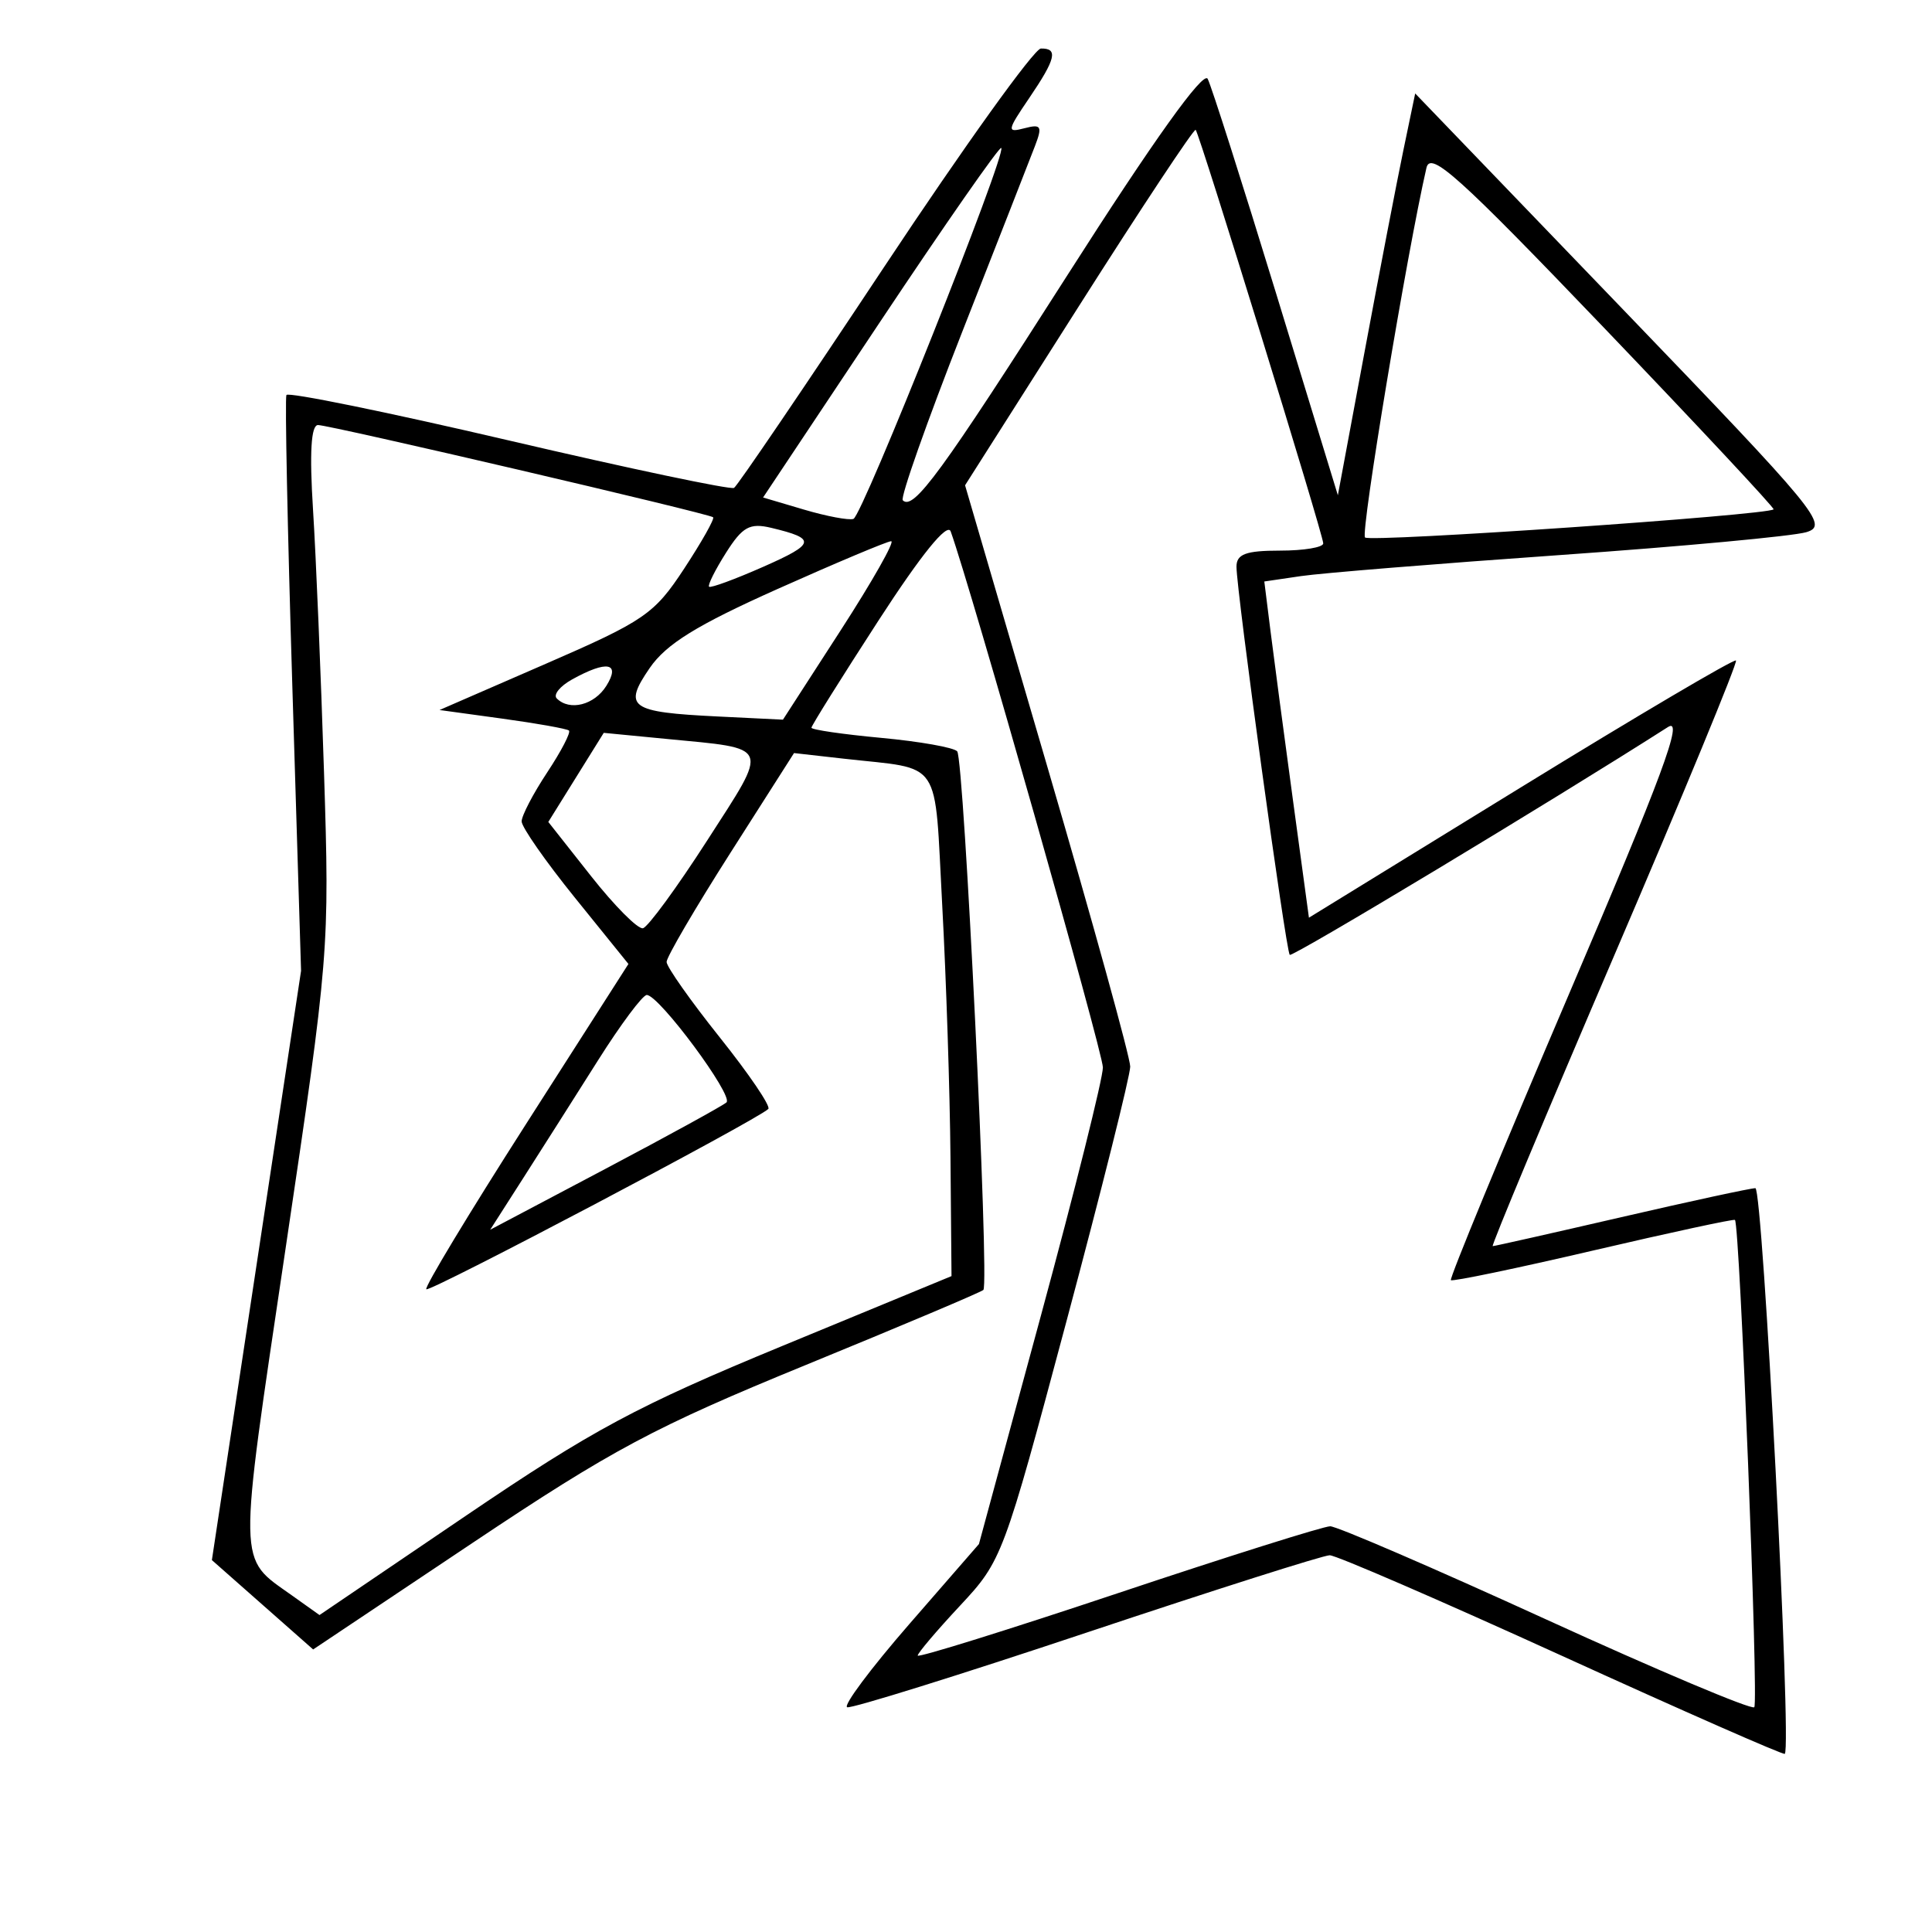 <svg xmlns="http://www.w3.org/2000/svg" width="200" height="200" viewBox="0 0 200 200" version="1.1">
	<path d="M 91.560 27.583 C 83.342 39.977, 76.336 50.293, 75.989 50.507 C 75.642 50.721, 65.140 48.508, 52.651 45.589 C 40.162 42.671, 29.811 40.556, 29.649 40.891 C 29.487 41.226, 29.763 54.775, 30.261 71 L 31.166 100.500 26.550 131 L 21.934 161.500 27.175 166.125 L 32.417 170.751 48.950 159.699 C 63.408 150.035, 67.739 147.724, 83.439 141.293 C 93.315 137.248, 101.577 133.757, 101.799 133.534 C 102.436 132.897, 99.796 78.585, 99.089 77.778 C 98.741 77.381, 95.204 76.754, 91.228 76.385 C 87.253 76.015, 84 75.542, 84 75.333 C 84 75.124, 87.123 70.131, 90.940 64.239 C 95.380 57.385, 98.073 54.061, 98.415 55.013 C 100.521 60.868, 114.161 108.906, 114.171 110.500 C 114.177 111.600, 111.293 123.152, 107.761 136.170 L 101.339 159.840 94.110 168.150 C 90.135 172.721, 87.251 176.584, 87.703 176.734 C 88.154 176.885, 99.308 173.406, 112.488 169.004 C 125.669 164.602, 136.993 161, 137.652 161 C 138.312 161, 149.122 165.682, 161.676 171.403 C 174.229 177.125, 184.618 181.695, 184.762 181.558 C 185.492 180.865, 182.483 123, 181.717 123 C 181.224 123, 174.979 124.350, 167.839 126 C 160.698 127.650, 154.707 129, 154.525 129 C 154.343 129, 160.013 115.438, 167.125 98.861 C 174.237 82.285, 179.900 68.566, 179.708 68.375 C 179.517 68.184, 169.492 74.096, 157.430 81.513 L 135.500 94.999 133.835 82.749 C 132.919 76.012, 131.880 68.182, 131.525 65.348 L 130.881 60.196 134.690 59.635 C 136.786 59.327, 148.850 58.347, 161.500 57.458 C 174.150 56.568, 185.620 55.503, 186.989 55.091 C 189.333 54.384, 188.231 53.046, 167.989 32.008 L 146.500 9.675 145.270 15.588 C 144.593 18.839, 142.792 28.198, 141.267 36.384 L 138.495 51.268 132.105 30.384 C 128.590 18.898, 125.402 8.898, 125.019 8.162 C 124.572 7.304, 119.395 14.545, 110.579 28.358 C 97.427 48.965, 94.558 52.891, 93.455 51.789 C 93.182 51.516, 95.944 43.689, 99.592 34.396 C 103.241 25.103, 106.635 16.432, 107.135 15.128 C 107.928 13.057, 107.791 12.821, 106.055 13.275 C 104.206 13.759, 104.239 13.542, 106.534 10.165 C 109.306 6.086, 109.565 4.989, 107.750 5.024 C 107.063 5.037, 99.777 15.189, 91.560 27.583 M 111.688 31.689 L 99.903 50.237 108.452 79.478 C 113.153 95.560, 117 109.480, 117 110.411 C 117 111.341, 114.027 123.217, 110.394 136.801 C 103.884 161.141, 103.725 161.568, 99.394 166.207 C 96.977 168.796, 95 171.125, 95 171.383 C 95 171.640, 104.325 168.734, 115.723 164.925 C 127.121 161.116, 137.012 158, 137.703 158 C 138.394 158, 148.436 162.332, 160.020 167.627 C 171.603 172.921, 181.315 177.018, 181.602 176.731 C 182.062 176.272, 180.102 126.830, 179.603 126.287 C 179.495 126.170, 172.903 127.592, 164.954 129.446 C 157.004 131.301, 150.363 132.684, 150.195 132.521 C 150.027 132.357, 155.500 119.096, 162.358 103.053 C 172.083 80.303, 174.351 74.187, 172.664 75.265 C 160.531 83.012, 133.787 99.121, 133.513 98.847 C 133.112 98.445, 128 61.187, 128 58.661 C 128 57.359, 128.973 57, 132.500 57 C 134.975 57, 136.992 56.663, 136.982 56.250 C 136.960 55.281, 124.175 13.842, 123.776 13.442 C 123.610 13.276, 118.170 21.487, 111.688 31.689 M 91.156 33.242 L 78.994 51.500 83.233 52.755 C 85.564 53.445, 87.866 53.878, 88.348 53.717 C 89.272 53.409, 104.222 15.889, 103.650 15.316 C 103.467 15.134, 97.845 23.200, 91.156 33.242 M 147.666 17.374 C 145.649 26.141, 140.827 55.160, 141.306 55.640 C 141.828 56.161, 183.013 53.326, 183.602 52.728 C 183.726 52.603, 175.800 44.118, 165.991 33.874 C 151.014 18.233, 148.076 15.588, 147.666 17.374 M 32.403 52.750 C 32.708 57.563, 33.221 69.825, 33.543 80 C 34.122 98.272, 34.073 98.881, 29.544 129.373 C 24.599 162.666, 24.571 161.135, 30.198 165.141 L 33.074 167.189 48.287 156.869 C 61.362 147.999, 65.959 145.534, 81 139.325 L 98.500 132.102 98.393 119.801 C 98.334 113.035, 97.950 101.309, 97.540 93.743 C 96.700 78.247, 97.678 79.706, 87.349 78.539 L 82.197 77.957 75.599 88.308 C 71.969 94.002, 69.003 99.074, 69.006 99.580 C 69.009 100.086, 71.490 103.606, 74.520 107.402 C 77.551 111.198, 79.807 114.526, 79.536 114.798 C 78.420 115.914, 44.475 133.809, 44.130 133.463 C 43.924 133.257, 48.547 125.596, 54.405 116.439 L 65.055 99.790 59.528 92.948 C 56.487 89.185, 54 85.623, 54 85.032 C 54 84.441, 55.191 82.158, 56.646 79.958 C 58.102 77.759, 59.114 75.808, 58.896 75.623 C 58.678 75.438, 55.575 74.885, 52 74.393 L 45.500 73.500 56.500 68.715 C 66.712 64.274, 67.738 63.568, 70.821 58.870 C 72.648 56.086, 73.998 53.690, 73.821 53.546 C 73.333 53.145, 34.148 44, 32.922 44 C 32.199 44, 32.030 46.849, 32.403 52.750 M 75.152 57.229 C 74.031 58.999, 73.244 60.577, 73.402 60.736 C 73.561 60.894, 76.085 59.966, 79.013 58.674 C 84.434 56.282, 84.541 55.764, 79.845 54.643 C 77.615 54.111, 76.864 54.525, 75.152 57.229 M 80.500 60.968 C 72.132 64.708, 68.963 66.667, 67.256 69.155 C 64.469 73.217, 65.178 73.723, 74.292 74.169 L 81.050 74.500 87.027 65.250 C 90.314 60.163, 92.665 56.012, 92.251 56.026 C 91.838 56.040, 86.550 58.264, 80.500 60.968 M 59.219 70.337 C 57.964 71.034, 57.251 71.918, 57.635 72.302 C 58.970 73.636, 61.526 72.988, 62.768 71 C 64.269 68.596, 62.837 68.328, 59.219 70.337 M 59.630 80.476 L 56.761 85.088 61.187 90.697 C 63.621 93.782, 66.037 96.209, 66.556 96.092 C 67.075 95.974, 70.072 91.880, 73.215 86.995 C 79.661 76.978, 79.889 77.547, 69 76.493 L 62.500 75.864 59.630 80.476 M 61.917 109.750 C 59.572 113.463, 56.100 118.930, 54.200 121.901 L 50.745 127.302 62.623 121.026 C 69.155 117.574, 74.816 114.467, 75.203 114.122 C 75.967 113.440, 68.224 103, 66.954 103 C 66.528 103, 64.261 106.037, 61.917 109.750" stroke="none" fill="black" fill-rule="evenodd"/>
</svg>